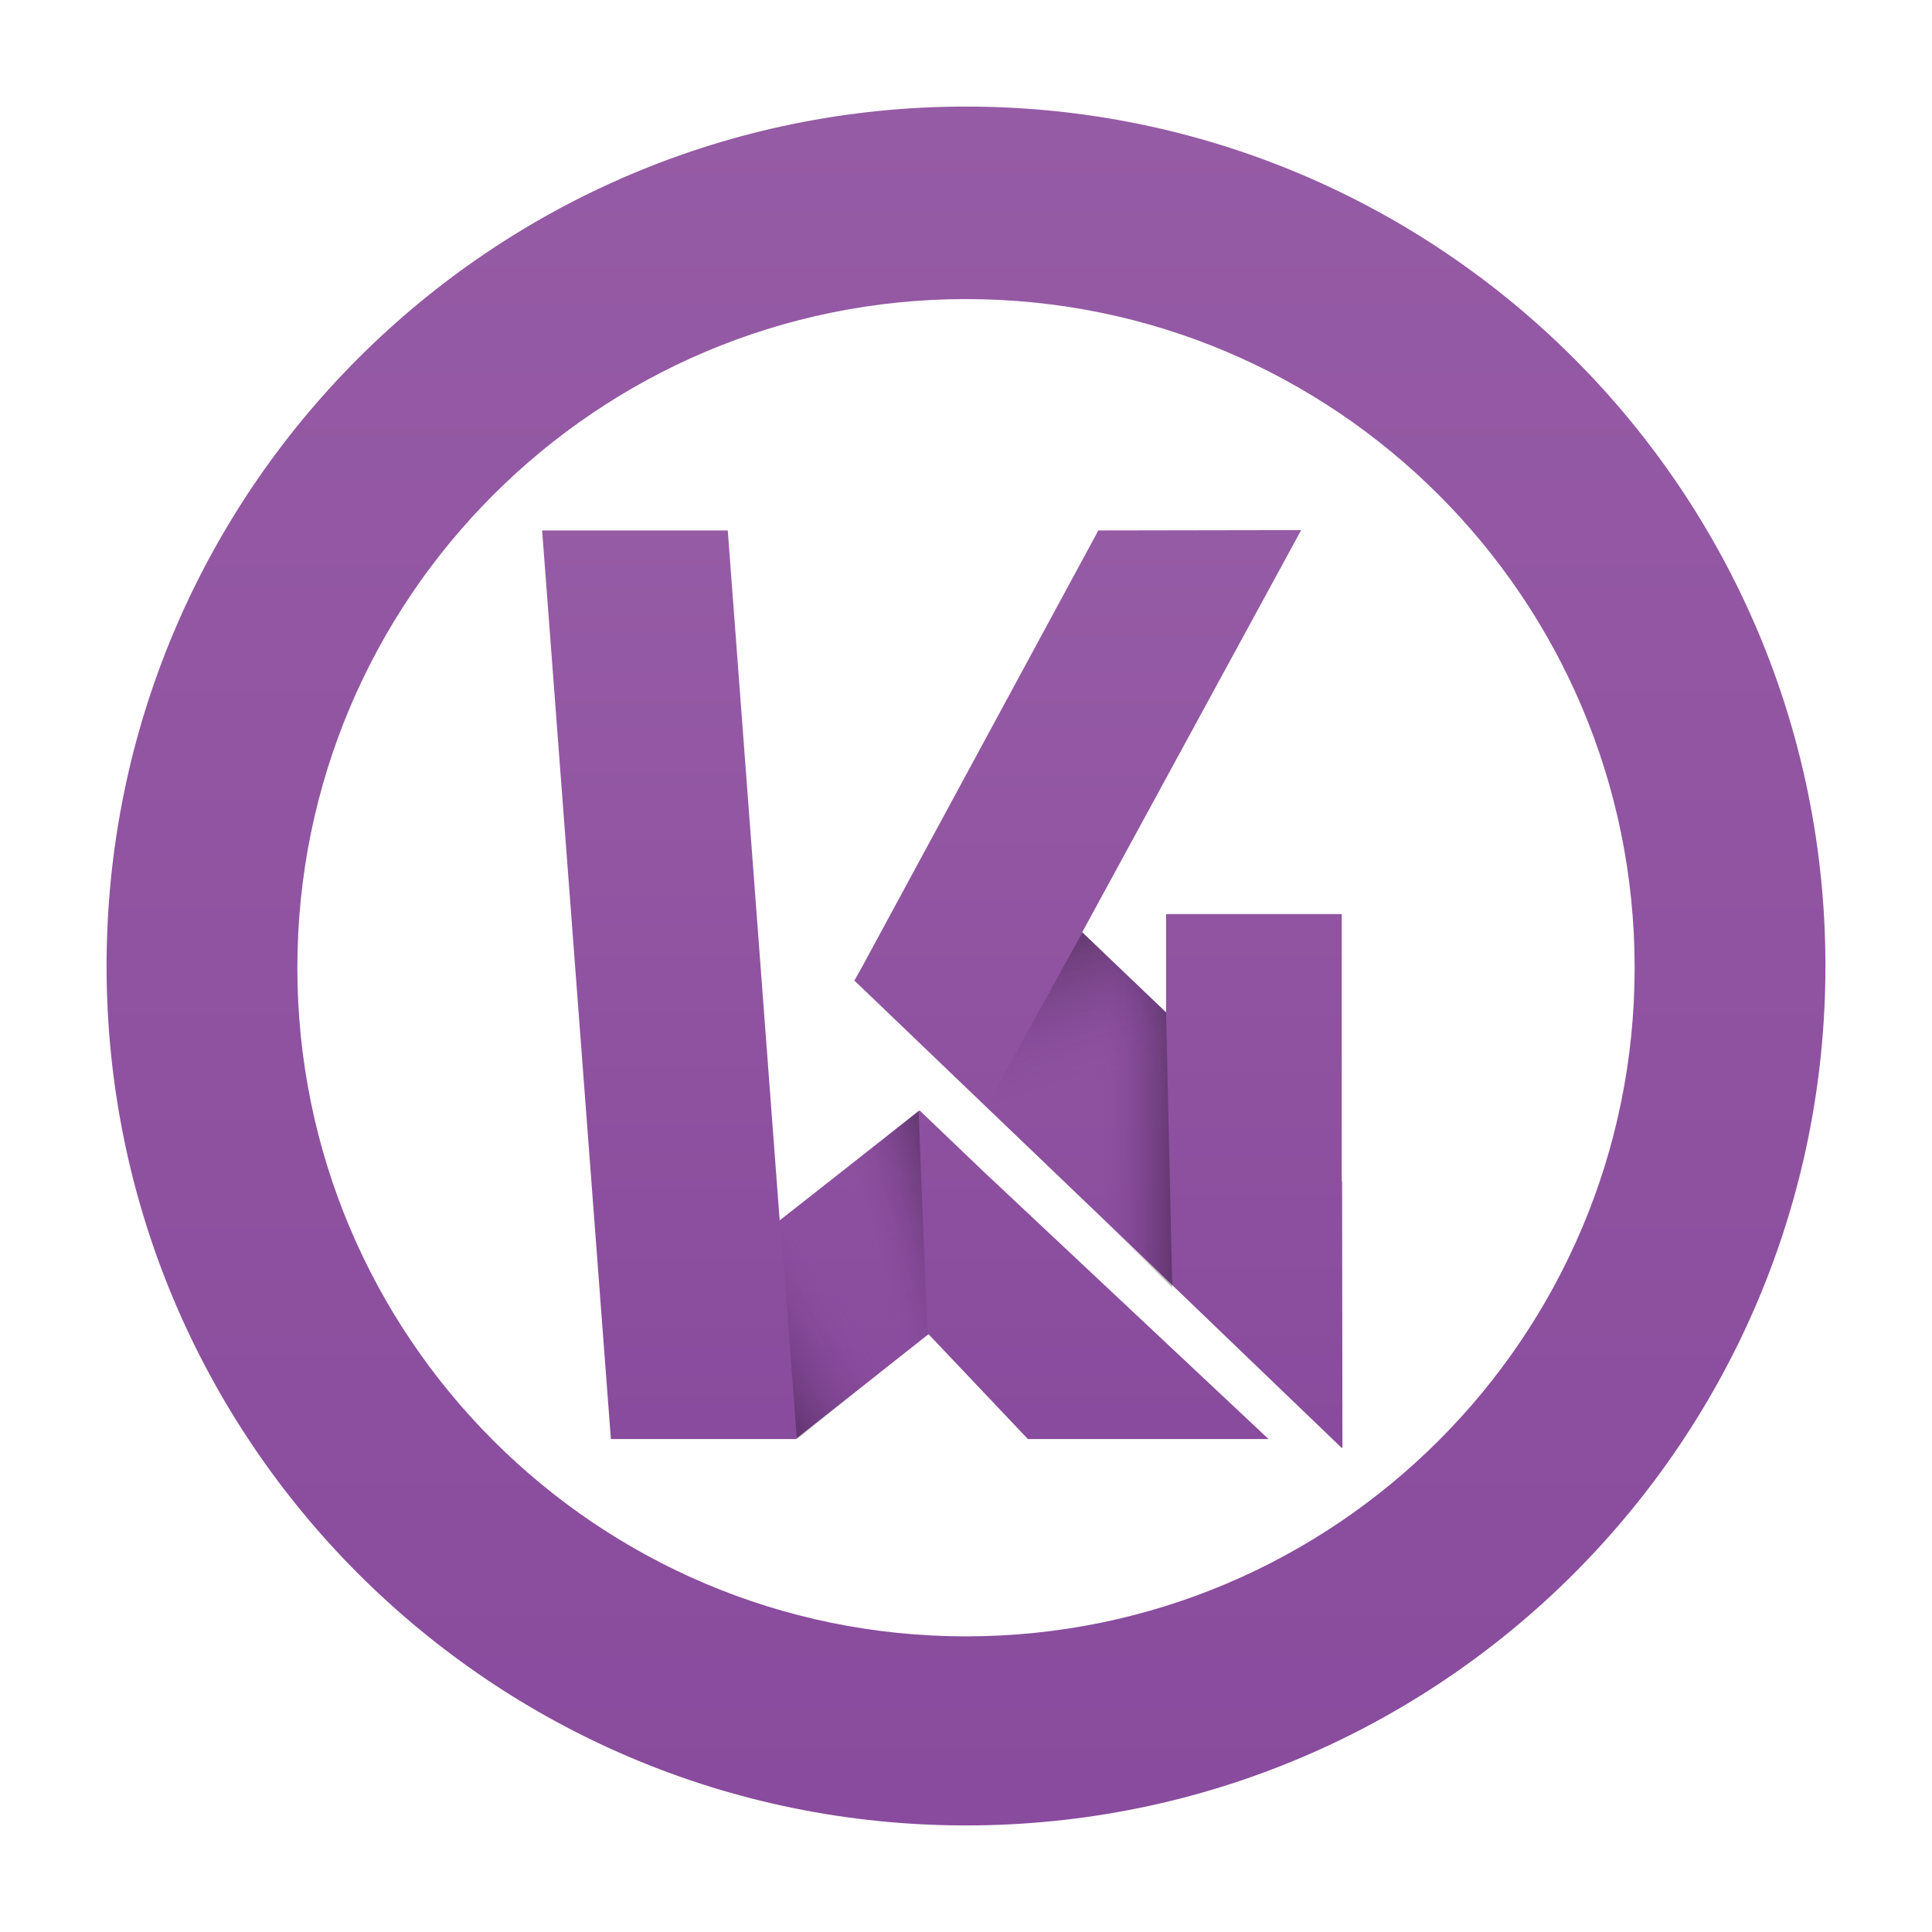 <?xml version="1.0" encoding="utf-8"?>
<!-- Generator: Adobe Illustrator 21.0.0, SVG Export Plug-In . SVG Version: 6.00 Build 0)  -->
<svg version="1.1" id="Layer_1" xmlns="http://www.w3.org/2000/svg" xmlns:xlink="http://www.w3.org/1999/xlink" x="0px" y="0px"
	 viewBox="0 0 562 562" style="enable-background:new 0 0 562 562;" xml:space="preserve">
<style type="text/css">
	.st0{fill:url(#SVGID_1_);}
	.st1{fill:url(#SVGID_2_);}
	.st2{fill:url(#SVGID_3_);}
	.st3{opacity:0.3;fill:url(#SVGID_4_);enable-background:new    ;}
	.st4{opacity:0.3;}
	.st5{fill:url(#SVGID_5_);}
	.st6{opacity:0.3;fill:url(#SVGID_6_);enable-background:new    ;}
	.st7{fill:url(#SVGID_7_);}
</style>
<g id="Layer_1_1_">
	
		<linearGradient id="SVGID_1_" gradientUnits="userSpaceOnUse" x1="281" y1="31" x2="281" y2="531" gradientTransform="matrix(1 0 0 -1 0 562)">
		<stop  offset="6.590545e-03" style="stop-color:#894B9D"/>
		<stop  offset="1" style="stop-color:#965BA5"/>
	</linearGradient>
	<path class="st0" d="M281,31C142.9,31,31,142.9,31,281s111.9,250,250,250s250-111.9,250-250S419.1,31,281,31z M281,476
		c-107.4,0-194.5-87.1-194.5-194.5S173.6,87,281,87s194.5,87.1,194.5,194.5S388.4,476,281,476z"/>
	<g>
		
			<linearGradient id="SVGID_2_" gradientUnits="userSpaceOnUse" x1="263.35" y1="143.4" x2="263.35" y2="407.7" gradientTransform="matrix(1 0 0 -1 0 562)">
			<stop  offset="6.590545e-03" style="stop-color:#894B9D"/>
			<stop  offset="1" style="stop-color:#965BA5"/>
		</linearGradient>
		<polygon class="st1" points="267.5,323 226.8,355 211.7,154.3 157.7,154.3 177.7,418.6 231.7,418.6 231.6,418.5 270.1,388.1 
			299,418.6 369,418.6 286,340.7 		"/>
		
			<linearGradient id="SVGID_3_" gradientUnits="userSpaceOnUse" x1="319.5" y1="140.8" x2="319.5" y2="407.8" gradientTransform="matrix(1 0 0 -1 0 562)">
			<stop  offset="6.590545e-03" style="stop-color:#894B9D"/>
			<stop  offset="1" style="stop-color:#965BA5"/>
		</linearGradient>
		<polygon class="st2" points="390.5,421.2 390.4,343.6 390.3,343.6 390.3,265.9 339.2,265.9 339.2,294.5 314.8,271.2 378.5,154.2 
			319.5,154.3 250.8,281.2 248.5,285.3 248.6,285.3 248.6,285.3 287.1,322.2 287.1,322.2 339.2,372.1 339.2,372.1 390.3,421.2 
			390.3,421.1 		"/>
	</g>
</g>
<g id="Layer_2">
	
		<linearGradient id="SVGID_4_" gradientUnits="userSpaceOnUse" x1="335.219" y1="185.622" x2="302.367" y2="286.728" gradientTransform="matrix(1 0 0 -1 0 562)">
		<stop  offset="0.584" style="stop-color:#8E44AD;stop-opacity:0"/>
		<stop  offset="1" style="stop-color:#000000"/>
	</linearGradient>
	<polygon class="st3" points="314.9,271.2 286.9,321.8 341,374.5 339.2,294.5 	"/>
	<g class="st4">
		
			<linearGradient id="SVGID_5_" gradientUnits="userSpaceOnUse" x1="286.9" y1="239.15" x2="341" y2="239.15" gradientTransform="matrix(1 0 0 -1 0 562)">
			<stop  offset="0.585" style="stop-color:#8E44AD;stop-opacity:0"/>
			<stop  offset="1" style="stop-color:#000000"/>
		</linearGradient>
		<polygon class="st5" points="314.9,271.2 286.9,321.8 341,374.5 339.2,294.5 		"/>
	</g>
	
		<linearGradient id="SVGID_6_" gradientUnits="userSpaceOnUse" x1="336.75" y1="46.823" x2="278.599" y2="62.958" gradientTransform="matrix(-0.853 0.523 0.523 0.853 483.137 163.26)">
		<stop  offset="0.584" style="stop-color:#8E44AD;stop-opacity:0"/>
		<stop  offset="1" style="stop-color:#000000"/>
	</linearGradient>
	<polygon class="st6" points="269.8,388.1 267.2,323.1 227,355 231.8,418.6 	"/>
	<g class="st4">
		
			<linearGradient id="SVGID_7_" gradientUnits="userSpaceOnUse" x1="267.322" y1="54.926" x2="347.718" y2="54.926" gradientTransform="matrix(-0.853 0.523 0.523 0.853 483.137 163.26)">
			<stop  offset="0.584" style="stop-color:#8E44AD;stop-opacity:0"/>
			<stop  offset="1" style="stop-color:#000000"/>
		</linearGradient>
		<polygon class="st7" points="270.1,388.1 267.5,323 227,355 231.8,418.6 		"/>
	</g>
</g>
</svg>
